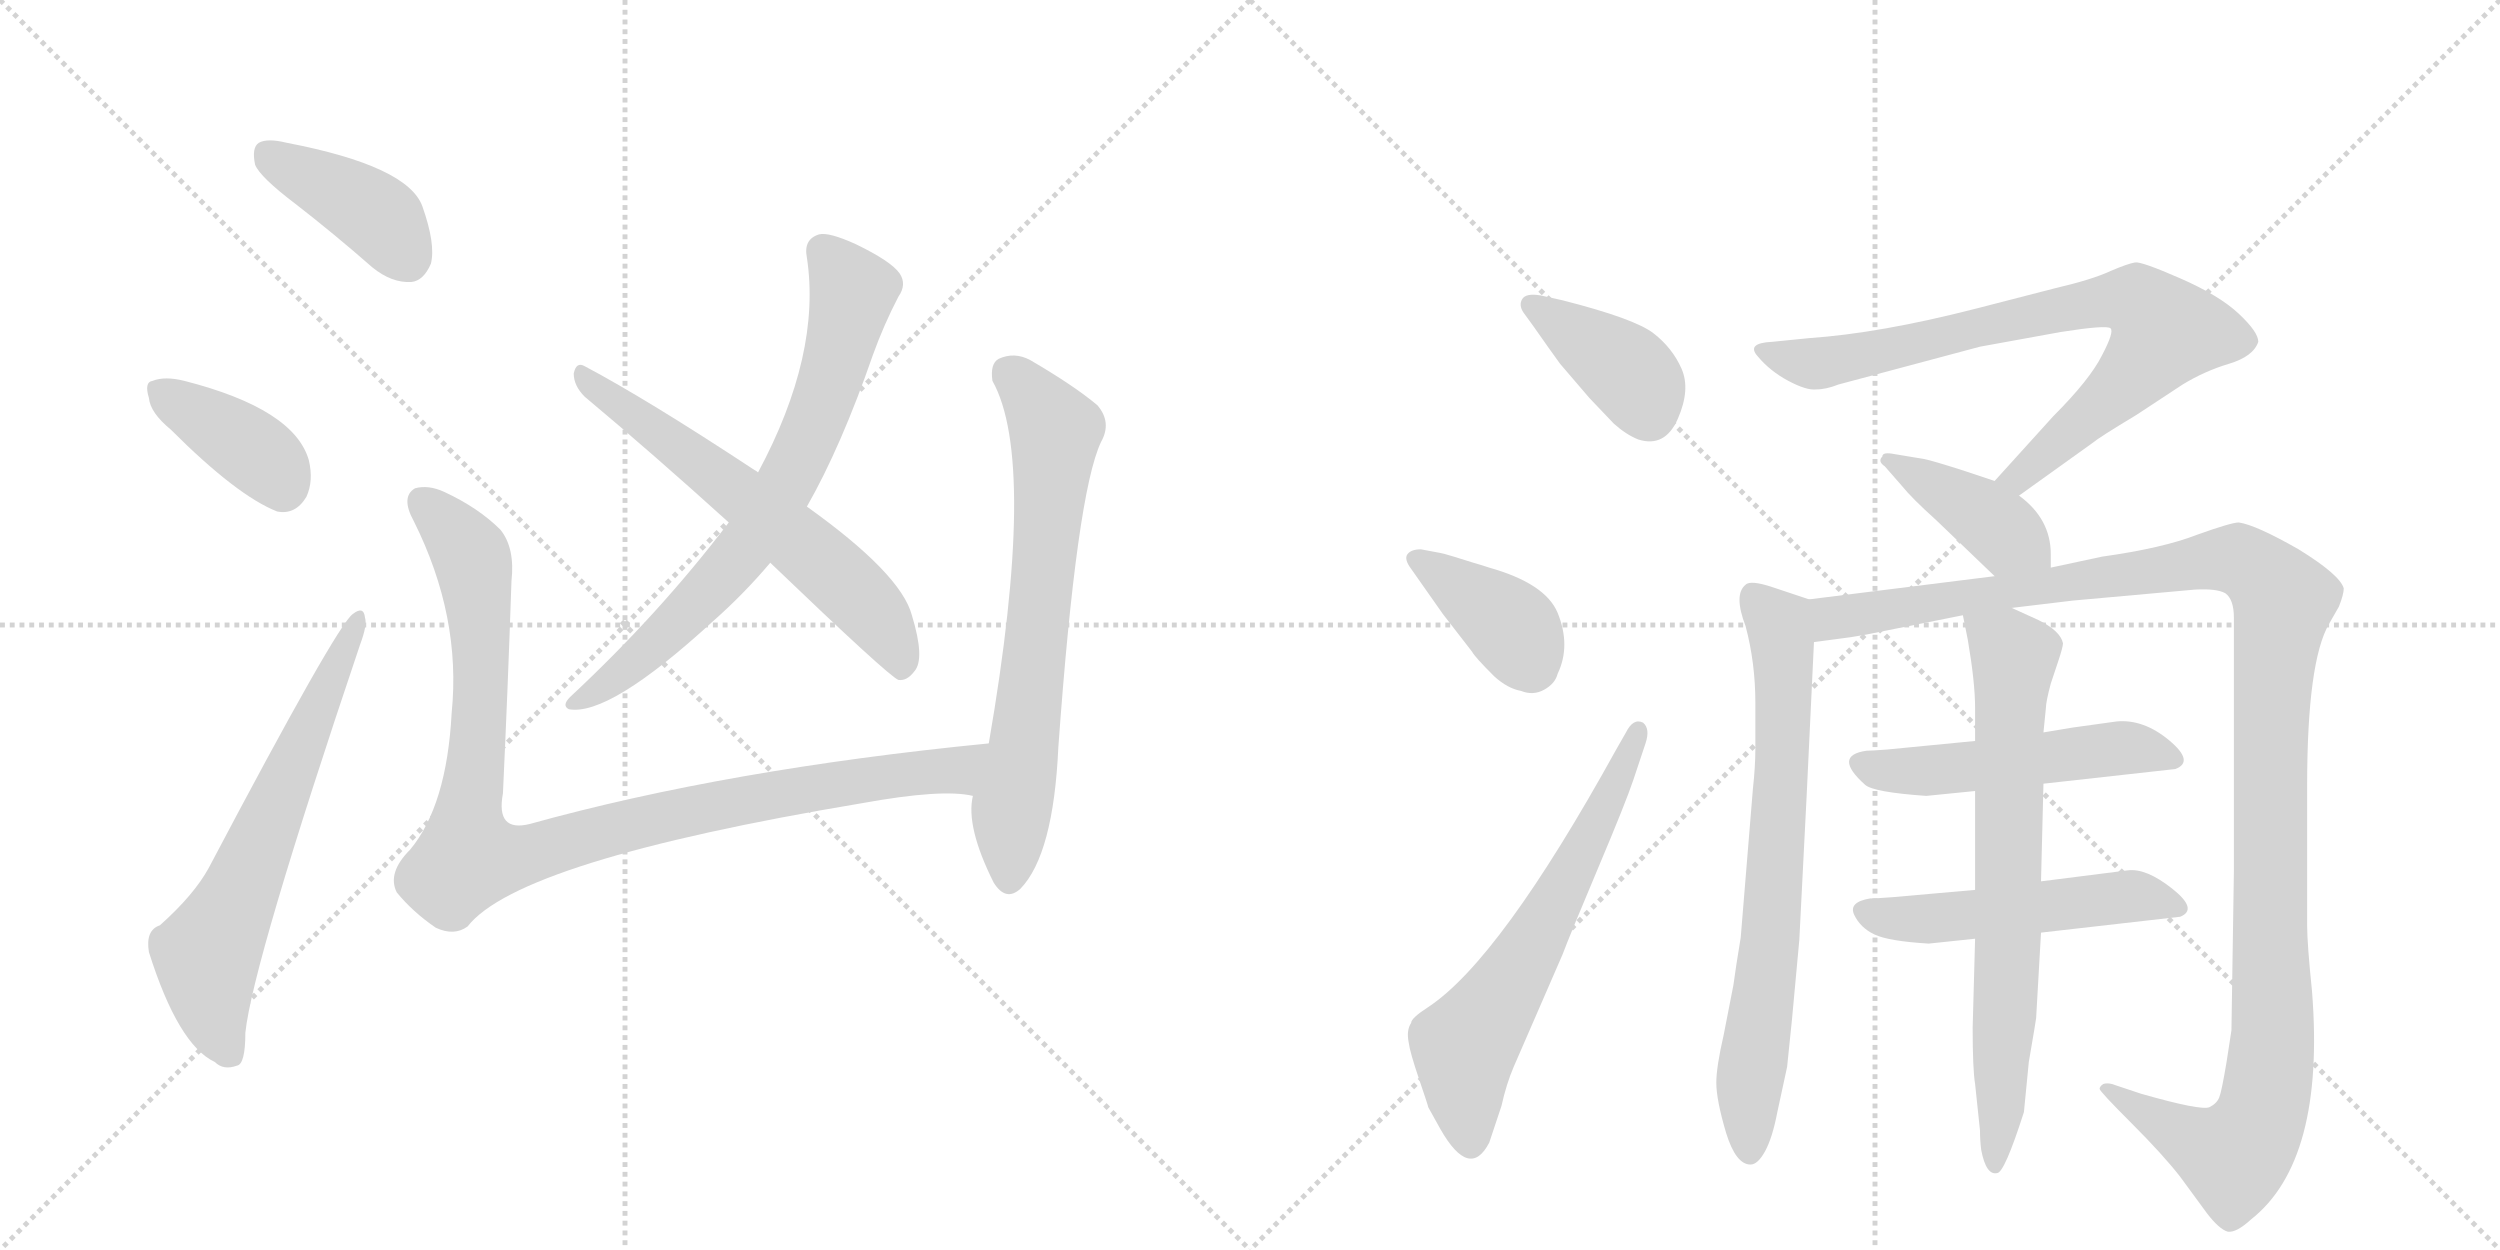 <svg version="1.1" viewBox="0 0 2048 1024" xmlns="http://www.w3.org/2000/svg">
  <g stroke="lightgray" stroke-dasharray="1,1" stroke-width="1" transform="scale(4, 4)">
    <line x1="0" y1="0" x2="256" y2="256"></line>
    <line x1="256" y1="0" x2="0" y2="256"></line>
    <line x1="128" y1="0" x2="128" y2="256"></line>
    <line x1="0" y1="128" x2="256" y2="128"></line>
    <line x1="256" y1="0" x2="512" y2="256"></line>
    <line x1="512" y1="0" x2="256" y2="256"></line>
    <line x1="384" y1="0" x2="384" y2="256"></line>
    <line x1="256" y1="128" x2="512" y2="128"></line>
  </g>
<g transform="scale(1, -1) translate(0, -850)">
   <style type="text/css">
    @keyframes keyframes0 {
      from {
       stroke: black;
       stroke-dashoffset: 401;
       stroke-width: 128;
       }
       57% {
       animation-timing-function: step-end;
       stroke: black;
       stroke-dashoffset: 0;
       stroke-width: 128;
       }
       to {
       stroke: black;
       stroke-width: 1024;
       }
       }
       #make-me-a-hanzi-animation-0 {
         animation: keyframes0 0.576s both;
         animation-delay: 0s;
         animation-timing-function: linear;
       }
    @keyframes keyframes1 {
      from {
       stroke: black;
       stroke-dashoffset: 384;
       stroke-width: 128;
       }
       56% {
       animation-timing-function: step-end;
       stroke: black;
       stroke-dashoffset: 0;
       stroke-width: 128;
       }
       to {
       stroke: black;
       stroke-width: 1024;
       }
       }
       #make-me-a-hanzi-animation-1 {
         animation: keyframes1 0.562s both;
         animation-delay: 0.576s;
         animation-timing-function: linear;
       }
    @keyframes keyframes2 {
      from {
       stroke: black;
       stroke-dashoffset: 640;
       stroke-width: 128;
       }
       68% {
       animation-timing-function: step-end;
       stroke: black;
       stroke-dashoffset: 0;
       stroke-width: 128;
       }
       to {
       stroke: black;
       stroke-width: 1024;
       }
       }
       #make-me-a-hanzi-animation-2 {
         animation: keyframes2 0.771s both;
         animation-delay: 1.139s;
         animation-timing-function: linear;
       }
    @keyframes keyframes3 {
      from {
       stroke: black;
       stroke-dashoffset: 717;
       stroke-width: 128;
       }
       70% {
       animation-timing-function: step-end;
       stroke: black;
       stroke-dashoffset: 0;
       stroke-width: 128;
       }
       to {
       stroke: black;
       stroke-width: 1024;
       }
       }
       #make-me-a-hanzi-animation-3 {
         animation: keyframes3 0.833s both;
         animation-delay: 1.91s;
         animation-timing-function: linear;
       }
    @keyframes keyframes4 {
      from {
       stroke: black;
       stroke-dashoffset: 614;
       stroke-width: 128;
       }
       67% {
       animation-timing-function: step-end;
       stroke: black;
       stroke-dashoffset: 0;
       stroke-width: 128;
       }
       to {
       stroke: black;
       stroke-width: 1024;
       }
       }
       #make-me-a-hanzi-animation-4 {
         animation: keyframes4 0.75s both;
         animation-delay: 2.743s;
         animation-timing-function: linear;
       }
    @keyframes keyframes5 {
      from {
       stroke: black;
       stroke-dashoffset: 994;
       stroke-width: 128;
       }
       76% {
       animation-timing-function: step-end;
       stroke: black;
       stroke-dashoffset: 0;
       stroke-width: 128;
       }
       to {
       stroke: black;
       stroke-width: 1024;
       }
       }
       #make-me-a-hanzi-animation-5 {
         animation: keyframes5 1.059s both;
         animation-delay: 3.493s;
         animation-timing-function: linear;
       }
    @keyframes keyframes6 {
      from {
       stroke: black;
       stroke-dashoffset: 686;
       stroke-width: 128;
       }
       69% {
       animation-timing-function: step-end;
       stroke: black;
       stroke-dashoffset: 0;
       stroke-width: 128;
       }
       to {
       stroke: black;
       stroke-width: 1024;
       }
       }
       #make-me-a-hanzi-animation-6 {
         animation: keyframes6 0.808s both;
         animation-delay: 4.552s;
         animation-timing-function: linear;
       }
    @keyframes keyframes7 {
      from {
       stroke: black;
       stroke-dashoffset: 389;
       stroke-width: 128;
       }
       56% {
       animation-timing-function: step-end;
       stroke: black;
       stroke-dashoffset: 0;
       stroke-width: 128;
       }
       to {
       stroke: black;
       stroke-width: 1024;
       }
       }
       #make-me-a-hanzi-animation-7 {
         animation: keyframes7 0.567s both;
         animation-delay: 5.36s;
         animation-timing-function: linear;
       }
    @keyframes keyframes8 {
      from {
       stroke: black;
       stroke-dashoffset: 388;
       stroke-width: 128;
       }
       56% {
       animation-timing-function: step-end;
       stroke: black;
       stroke-dashoffset: 0;
       stroke-width: 128;
       }
       to {
       stroke: black;
       stroke-width: 1024;
       }
       }
       #make-me-a-hanzi-animation-8 {
         animation: keyframes8 0.566s both;
         animation-delay: 5.927s;
         animation-timing-function: linear;
       }
    @keyframes keyframes9 {
      from {
       stroke: black;
       stroke-dashoffset: 629;
       stroke-width: 128;
       }
       67% {
       animation-timing-function: step-end;
       stroke: black;
       stroke-dashoffset: 0;
       stroke-width: 128;
       }
       to {
       stroke: black;
       stroke-width: 1024;
       }
       }
       #make-me-a-hanzi-animation-9 {
         animation: keyframes9 0.762s both;
         animation-delay: 6.492s;
         animation-timing-function: linear;
       }
    @keyframes keyframes10 {
      from {
       stroke: black;
       stroke-dashoffset: 781;
       stroke-width: 128;
       }
       72% {
       animation-timing-function: step-end;
       stroke: black;
       stroke-dashoffset: 0;
       stroke-width: 128;
       }
       to {
       stroke: black;
       stroke-width: 1024;
       }
       }
       #make-me-a-hanzi-animation-10 {
         animation: keyframes10 0.886s both;
         animation-delay: 7.254s;
         animation-timing-function: linear;
       }
    @keyframes keyframes11 {
      from {
       stroke: black;
       stroke-dashoffset: 404;
       stroke-width: 128;
       }
       57% {
       animation-timing-function: step-end;
       stroke: black;
       stroke-dashoffset: 0;
       stroke-width: 128;
       }
       to {
       stroke: black;
       stroke-width: 1024;
       }
       }
       #make-me-a-hanzi-animation-11 {
         animation: keyframes11 0.579s both;
         animation-delay: 8.14s;
         animation-timing-function: linear;
       }
    @keyframes keyframes12 {
      from {
       stroke: black;
       stroke-dashoffset: 723;
       stroke-width: 128;
       }
       70% {
       animation-timing-function: step-end;
       stroke: black;
       stroke-dashoffset: 0;
       stroke-width: 128;
       }
       to {
       stroke: black;
       stroke-width: 1024;
       }
       }
       #make-me-a-hanzi-animation-12 {
         animation: keyframes12 0.838s both;
         animation-delay: 8.719s;
         animation-timing-function: linear;
       }
    @keyframes keyframes13 {
      from {
       stroke: black;
       stroke-dashoffset: 1239;
       stroke-width: 128;
       }
       80% {
       animation-timing-function: step-end;
       stroke: black;
       stroke-dashoffset: 0;
       stroke-width: 128;
       }
       to {
       stroke: black;
       stroke-width: 1024;
       }
       }
       #make-me-a-hanzi-animation-13 {
         animation: keyframes13 1.258s both;
         animation-delay: 9.557s;
         animation-timing-function: linear;
       }
    @keyframes keyframes14 {
      from {
       stroke: black;
       stroke-dashoffset: 506;
       stroke-width: 128;
       }
       62% {
       animation-timing-function: step-end;
       stroke: black;
       stroke-dashoffset: 0;
       stroke-width: 128;
       }
       to {
       stroke: black;
       stroke-width: 1024;
       }
       }
       #make-me-a-hanzi-animation-14 {
         animation: keyframes14 0.662s both;
         animation-delay: 10.815s;
         animation-timing-function: linear;
       }
    @keyframes keyframes15 {
      from {
       stroke: black;
       stroke-dashoffset: 509;
       stroke-width: 128;
       }
       62% {
       animation-timing-function: step-end;
       stroke: black;
       stroke-dashoffset: 0;
       stroke-width: 128;
       }
       to {
       stroke: black;
       stroke-width: 1024;
       }
       }
       #make-me-a-hanzi-animation-15 {
         animation: keyframes15 0.664s both;
         animation-delay: 11.477s;
         animation-timing-function: linear;
       }
    @keyframes keyframes16 {
      from {
       stroke: black;
       stroke-dashoffset: 720;
       stroke-width: 128;
       }
       70% {
       animation-timing-function: step-end;
       stroke: black;
       stroke-dashoffset: 0;
       stroke-width: 128;
       }
       to {
       stroke: black;
       stroke-width: 1024;
       }
       }
       #make-me-a-hanzi-animation-16 {
         animation: keyframes16 0.836s both;
         animation-delay: 12.141s;
         animation-timing-function: linear;
       }
</style>
<path d="M 242 683 Q 273 659 305 631 Q 321 618 337 619 Q 347 620 353 634 Q 357 650 346 681 Q 334 714 235 733 Q 219 737 212 733 Q 206 729 209 715 Q 213 705 242 683 Z" fill="lightgray"></path> 
<path d="M 140 498 Q 194 444 227 431 Q 242 428 251 443 Q 257 456 253 473 Q 241 515 151 538 Q 135 542 125 538 Q 118 537 122 524 Q 123 512 140 498 Z" fill="lightgray"></path> 
<path d="M 131 92 Q 119 88 122 70 Q 146 -6 176 -20 Q 183 -27 194 -23 Q 201 -22 201 4 Q 207 61 295 322 Q 301 338 299 344 Q 298 354 289 347 Q 276 338 171 139 Q 159 117 131 92 Z" fill="lightgray"></path> 
<path d="M 661 435 Q 689 484 715 559 Q 724 584 736 607 Q 743 617 737 626 Q 730 636 701 650 Q 679 660 671 658 Q 658 654 661 639 Q 673 560 621 463 L 597 422 Q 540 347 467 279 Q 460 272 466 269 Q 499 263 584 341 Q 609 363 631 389 L 661 435 Z" fill="lightgray"></path> 
<path d="M 631 389 Q 728 296 736 293 Q 743 292 749 300 Q 758 310 747 346 Q 738 380 661 435 L 621 463 Q 620 464 618 465 Q 530 523 479 550 Q 472 554 470 544 Q 470 534 479 525 Q 534 479 597 422 L 631 389 Z" fill="lightgray"></path> 
<path d="M 810 241 Q 596 220 434 175 Q 406 168 412 200 Q 416 285 419 374 Q 422 401 410 416 Q 392 434 364 447 Q 351 453 340 450 Q 328 443 339 423 Q 378 345 370 266 Q 366 190 336 154 Q 317 135 325 119 Q 338 103 357 90 Q 372 83 383 91 Q 425 145 706 192 Q 772 204 797 198 C 827 196 840 244 810 241 Z" fill="lightgray"></path> 
<path d="M 797 198 Q 791 173 814 127 Q 824 111 836 122 Q 863 150 867 238 Q 882 446 902 488 Q 911 504 899 518 Q 880 534 844 555 Q 831 562 818 556 Q 811 552 813 538 Q 850 472 810 241 L 797 198 Z" fill="lightgray"></path> 
<path d="M 1262 608 Q 1250 610 1247 605 Q 1244 600 1248 594 L 1256 583 Q 1270 563 1278 552 L 1302 524 L 1322 503 Q 1332 494 1342 490 Q 1364 483 1374.5 507 Q 1385 531 1377.5 548 Q 1370 565 1354.5 577 Q 1339 589 1280 604 L 1262 608 Z" fill="lightgray"></path> 
<path d="M 1164 400 Q 1156 400 1153 396 Q 1150 392 1156 384 L 1182 347 L 1206 316 Q 1208 312 1224 296 Q 1235 286 1246 284 Q 1256 280 1265 285 Q 1274 290 1276 298 Q 1287 321 1276 348 Q 1266 372 1220 385 Q 1214 387 1207 389 L 1191 394 Q 1181 397 1180 397 L 1164 400 Z" fill="lightgray"></path> 
<path d="M 1324 236 Q 1229 64 1170 25 Q 1156 16 1156 12 Q 1152 6 1154 -4 Q 1155 -12 1162.5 -34 Q 1170 -56 1170 -57 L 1180 -75 Q 1204 -117 1220 -86 L 1230 -56 Q 1234 -38 1240 -24 L 1280 68 Q 1286 84 1309 138.5 Q 1332 193 1338 211 L 1348 241 Q 1352 253 1346 258 Q 1338 262 1332 250 L 1324 236 Z" fill="lightgray"></path> 
<path d="M 1654 444 L 1714 487 Q 1720 492 1750 510 L 1788 535 Q 1806 546 1826 552 Q 1846 558 1850 570 Q 1850 578 1834 593 Q 1818 608 1786 622 Q 1754 636 1749 635 Q 1743 634 1729 628 Q 1714 621 1684 614 L 1618 597 Q 1540 577 1482 573 L 1452 570 Q 1430 569 1440 558 Q 1450 546 1465 538 Q 1480 530 1488 531 Q 1496 531 1506 535 L 1622 566 L 1688 578 Q 1726 584 1729 581 Q 1732 578 1722 559 Q 1712 539 1682 509 L 1634 456 C 1614 434 1630 427 1654 444 Z" fill="lightgray"></path> 
<path d="M 1680 385 L 1680 396 Q 1680 425 1654 444 L 1634 456 L 1610 464 Q 1582 473 1576 474 L 1552 478 Q 1542 480 1542 476 Q 1538 472 1544 468 L 1558 452 Q 1566 442 1586 424 L 1634 378 C 1656 357 1680 355 1680 385 Z" fill="lightgray"></path> 
<path d="M 1482 359 L 1470 363 L 1452 369 Q 1434 375 1430 371 Q 1420 363 1430 337 Q 1438 307 1438 274 L 1438 237 Q 1438 222 1436 204 L 1426 82 Q 1422 58 1420 43 L 1412 2 Q 1406 -24 1406 -37 Q 1406 -51 1414 -78 Q 1422 -104 1434 -104 Q 1440 -104 1446 -93 Q 1452 -82 1456 -61 L 1464 -24 L 1468 15 L 1474 80 L 1480 198 L 1486 324 C 1487 354 1488 357 1482 359 Z" fill="lightgray"></path> 
<path d="M 1798 367 Q 1816 368 1823 364 Q 1830 359 1830 344 L 1830 262 L 1830 136 L 1828 6 L 1824 -20 Q 1820 -44 1818 -49 Q 1816 -54 1810 -57 Q 1803 -60 1754 -46 L 1730 -38 Q 1726 -37 1723 -38 Q 1720 -40 1720 -42 Q 1720 -44 1746 -70 Q 1772 -96 1786 -114 L 1808 -144 Q 1818 -157 1825 -159 Q 1832 -160 1844 -149 Q 1905 -101 1894 38 Q 1890 77 1890 92 L 1890 206 Q 1890 308 1908 339 L 1916 353 Q 1920 363 1920 368 Q 1917 379 1883 400 Q 1848 420 1834 422 Q 1828 422 1800 412 Q 1772 401 1722 394 L 1680 385 L 1634 378 L 1482 359 C 1452 355 1456 320 1486 324 L 1516 328 Q 1522 329 1528 330 L 1608 346 L 1648 352 L 1698 358 L 1798 367 Z" fill="lightgray"></path> 
<path d="M 1618 243 L 1546 236 Q 1533 235 1529 235 Q 1501 231 1528 207 Q 1535 201 1578 198 L 1618 202 L 1674 208 L 1782 220 Q 1798 226 1777 243.5 Q 1756 261 1734 259 L 1698 254 L 1674 250 L 1618 243 Z" fill="lightgray"></path> 
<path d="M 1618 121 L 1550 115 Q 1537 114 1532 114 Q 1514 111 1519 100.5 Q 1524 90 1535.5 84.5 Q 1547 79 1580 77 L 1618 81 L 1672 86 L 1786 99 Q 1801 105 1779.5 122 Q 1758 139 1743 137 L 1672 128 L 1618 121 Z" fill="lightgray"></path> 
<path d="M 1608 346 L 1612 326 Q 1618 291 1618 270 L 1618 243 L 1618 202 L 1618 121 L 1618 81 L 1616 8 Q 1616 -26 1618 -38 L 1622 -76 Q 1622 -84 1623 -92 Q 1627 -113 1636 -111 Q 1642 -111 1658 -61 L 1662 -20 Q 1668 15 1668 16 L 1672 86 L 1672 128 L 1674 208 L 1674 250 L 1676 270 Q 1676 275 1680 290 L 1686 308 Q 1690 320 1690 323 Q 1688 333 1670 342 L 1648 352 C 1621 364 1603 373 1608 346 Z" fill="lightgray"></path> 
      <clipPath id="make-me-a-hanzi-clip-0">
      <path d="M 242 683 Q 273 659 305 631 Q 321 618 337 619 Q 347 620 353 634 Q 357 650 346 681 Q 334 714 235 733 Q 219 737 212 733 Q 206 729 209 715 Q 213 705 242 683 Z" fill="lightgray"></path>
      </clipPath>
      <path clip-path="url(#make-me-a-hanzi-clip-0)" d="M 219 725 L 303 678 L 333 639 " fill="none" id="make-me-a-hanzi-animation-0" stroke-dasharray="273 546" stroke-linecap="round"></path>

      <clipPath id="make-me-a-hanzi-clip-1">
      <path d="M 140 498 Q 194 444 227 431 Q 242 428 251 443 Q 257 456 253 473 Q 241 515 151 538 Q 135 542 125 538 Q 118 537 122 524 Q 123 512 140 498 Z" fill="lightgray"></path>
      </clipPath>
      <path clip-path="url(#make-me-a-hanzi-clip-1)" d="M 132 529 L 215 475 L 232 452 " fill="none" id="make-me-a-hanzi-animation-1" stroke-dasharray="256 512" stroke-linecap="round"></path>

      <clipPath id="make-me-a-hanzi-clip-2">
      <path d="M 131 92 Q 119 88 122 70 Q 146 -6 176 -20 Q 183 -27 194 -23 Q 201 -22 201 4 Q 207 61 295 322 Q 301 338 299 344 Q 298 354 289 347 Q 276 338 171 139 Q 159 117 131 92 Z" fill="lightgray"></path>
      </clipPath>
      <path clip-path="url(#make-me-a-hanzi-clip-2)" d="M 188 -13 L 173 25 L 169 68 L 198 121 L 293 341 " fill="none" id="make-me-a-hanzi-animation-2" stroke-dasharray="512 1024" stroke-linecap="round"></path>

      <clipPath id="make-me-a-hanzi-clip-3">
      <path d="M 661 435 Q 689 484 715 559 Q 724 584 736 607 Q 743 617 737 626 Q 730 636 701 650 Q 679 660 671 658 Q 658 654 661 639 Q 673 560 621 463 L 597 422 Q 540 347 467 279 Q 460 272 466 269 Q 499 263 584 341 Q 609 363 631 389 L 661 435 Z" fill="lightgray"></path>
      </clipPath>
      <path clip-path="url(#make-me-a-hanzi-clip-3)" d="M 674 644 L 699 611 L 672 514 L 643 452 L 616 407 L 546 330 L 470 274 " fill="none" id="make-me-a-hanzi-animation-3" stroke-dasharray="589 1178" stroke-linecap="round"></path>

      <clipPath id="make-me-a-hanzi-clip-4">
      <path d="M 631 389 Q 728 296 736 293 Q 743 292 749 300 Q 758 310 747 346 Q 738 380 661 435 L 621 463 Q 620 464 618 465 Q 530 523 479 550 Q 472 554 470 544 Q 470 534 479 525 Q 534 479 597 422 L 631 389 Z" fill="lightgray"></path>
      </clipPath>
      <path clip-path="url(#make-me-a-hanzi-clip-4)" d="M 479 541 L 670 393 L 721 341 L 740 302 " fill="none" id="make-me-a-hanzi-animation-4" stroke-dasharray="486 972" stroke-linecap="round"></path>

      <clipPath id="make-me-a-hanzi-clip-5">
      <path d="M 810 241 Q 596 220 434 175 Q 406 168 412 200 Q 416 285 419 374 Q 422 401 410 416 Q 392 434 364 447 Q 351 453 340 450 Q 328 443 339 423 Q 378 345 370 266 Q 366 190 336 154 Q 317 135 325 119 Q 338 103 357 90 Q 372 83 383 91 Q 425 145 706 192 Q 772 204 797 198 C 827 196 840 244 810 241 Z" fill="lightgray"></path>
      </clipPath>
      <path clip-path="url(#make-me-a-hanzi-clip-5)" d="M 346 439 L 386 395 L 391 367 L 394 287 L 382 167 L 384 151 L 391 147 L 417 147 L 652 203 L 782 219 L 802 236 " fill="none" id="make-me-a-hanzi-animation-5" stroke-dasharray="866 1732" stroke-linecap="round"></path>

      <clipPath id="make-me-a-hanzi-clip-6">
      <path d="M 797 198 Q 791 173 814 127 Q 824 111 836 122 Q 863 150 867 238 Q 882 446 902 488 Q 911 504 899 518 Q 880 534 844 555 Q 831 562 818 556 Q 811 552 813 538 Q 850 472 810 241 L 797 198 Z" fill="lightgray"></path>
      </clipPath>
      <path clip-path="url(#make-me-a-hanzi-clip-6)" d="M 827 544 L 865 497 L 826 130 " fill="none" id="make-me-a-hanzi-animation-6" stroke-dasharray="558 1116" stroke-linecap="round"></path>

      <clipPath id="make-me-a-hanzi-clip-7">
      <path d="M 1262 608 Q 1250 610 1247 605 Q 1244 600 1248 594 L 1256 583 Q 1270 563 1278 552 L 1302 524 L 1322 503 Q 1332 494 1342 490 Q 1364 483 1374.5 507 Q 1385 531 1377.5 548 Q 1370 565 1354.5 577 Q 1339 589 1280 604 L 1262 608 Z" fill="lightgray"></path>
      </clipPath>
      <path clip-path="url(#make-me-a-hanzi-clip-7)" d="M 1256 600 L 1331 548 L 1351 511 " fill="none" id="make-me-a-hanzi-animation-7" stroke-dasharray="261 522" stroke-linecap="round"></path>

      <clipPath id="make-me-a-hanzi-clip-8">
      <path d="M 1164 400 Q 1156 400 1153 396 Q 1150 392 1156 384 L 1182 347 L 1206 316 Q 1208 312 1224 296 Q 1235 286 1246 284 Q 1256 280 1265 285 Q 1274 290 1276 298 Q 1287 321 1276 348 Q 1266 372 1220 385 Q 1214 387 1207 389 L 1191 394 Q 1181 397 1180 397 L 1164 400 Z" fill="lightgray"></path>
      </clipPath>
      <path clip-path="url(#make-me-a-hanzi-clip-8)" d="M 1161 392 L 1240 335 L 1256 304 " fill="none" id="make-me-a-hanzi-animation-8" stroke-dasharray="260 520" stroke-linecap="round"></path>

      <clipPath id="make-me-a-hanzi-clip-9">
      <path d="M 1324 236 Q 1229 64 1170 25 Q 1156 16 1156 12 Q 1152 6 1154 -4 Q 1155 -12 1162.5 -34 Q 1170 -56 1170 -57 L 1180 -75 Q 1204 -117 1220 -86 L 1230 -56 Q 1234 -38 1240 -24 L 1280 68 Q 1286 84 1309 138.5 Q 1332 193 1338 211 L 1348 241 Q 1352 253 1346 258 Q 1338 262 1332 250 L 1324 236 Z" fill="lightgray"></path>
      </clipPath>
      <path clip-path="url(#make-me-a-hanzi-clip-9)" d="M 1205 -84 L 1200 -7 L 1289 135 L 1342 252 " fill="none" id="make-me-a-hanzi-animation-9" stroke-dasharray="501 1002" stroke-linecap="round"></path>

      <clipPath id="make-me-a-hanzi-clip-10">
      <path d="M 1654 444 L 1714 487 Q 1720 492 1750 510 L 1788 535 Q 1806 546 1826 552 Q 1846 558 1850 570 Q 1850 578 1834 593 Q 1818 608 1786 622 Q 1754 636 1749 635 Q 1743 634 1729 628 Q 1714 621 1684 614 L 1618 597 Q 1540 577 1482 573 L 1452 570 Q 1430 569 1440 558 Q 1450 546 1465 538 Q 1480 530 1488 531 Q 1496 531 1506 535 L 1622 566 L 1688 578 Q 1726 584 1729 581 Q 1732 578 1722 559 Q 1712 539 1682 509 L 1634 456 C 1614 434 1630 427 1654 444 Z" fill="lightgray"></path>
      </clipPath>
      <path clip-path="url(#make-me-a-hanzi-clip-10)" d="M 1446 564 L 1452 558 L 1495 553 L 1682 596 L 1751 603 L 1772 576 L 1762 560 L 1664 467 L 1642 458 " fill="none" id="make-me-a-hanzi-animation-10" stroke-dasharray="653 1306" stroke-linecap="round"></path>

      <clipPath id="make-me-a-hanzi-clip-11">
      <path d="M 1680 385 L 1680 396 Q 1680 425 1654 444 L 1634 456 L 1610 464 Q 1582 473 1576 474 L 1552 478 Q 1542 480 1542 476 Q 1538 472 1544 468 L 1558 452 Q 1566 442 1586 424 L 1634 378 C 1656 357 1680 355 1680 385 Z" fill="lightgray"></path>
      </clipPath>
      <path clip-path="url(#make-me-a-hanzi-clip-11)" d="M 1548 473 L 1620 431 L 1671 391 " fill="none" id="make-me-a-hanzi-animation-11" stroke-dasharray="276 552" stroke-linecap="round"></path>

      <clipPath id="make-me-a-hanzi-clip-12">
      <path d="M 1482 359 L 1470 363 L 1452 369 Q 1434 375 1430 371 Q 1420 363 1430 337 Q 1438 307 1438 274 L 1438 237 Q 1438 222 1436 204 L 1426 82 Q 1422 58 1420 43 L 1412 2 Q 1406 -24 1406 -37 Q 1406 -51 1414 -78 Q 1422 -104 1434 -104 Q 1440 -104 1446 -93 Q 1452 -82 1456 -61 L 1464 -24 L 1468 15 L 1474 80 L 1480 198 L 1486 324 C 1487 354 1488 357 1482 359 Z" fill="lightgray"></path>
      </clipPath>
      <path clip-path="url(#make-me-a-hanzi-clip-12)" d="M 1436 363 L 1460 327 L 1461 238 L 1450 76 L 1433 -40 L 1433 -95 " fill="none" id="make-me-a-hanzi-animation-12" stroke-dasharray="595 1190" stroke-linecap="round"></path>

      <clipPath id="make-me-a-hanzi-clip-13">
      <path d="M 1798 367 Q 1816 368 1823 364 Q 1830 359 1830 344 L 1830 262 L 1830 136 L 1828 6 L 1824 -20 Q 1820 -44 1818 -49 Q 1816 -54 1810 -57 Q 1803 -60 1754 -46 L 1730 -38 Q 1726 -37 1723 -38 Q 1720 -40 1720 -42 Q 1720 -44 1746 -70 Q 1772 -96 1786 -114 L 1808 -144 Q 1818 -157 1825 -159 Q 1832 -160 1844 -149 Q 1905 -101 1894 38 Q 1890 77 1890 92 L 1890 206 Q 1890 308 1908 339 L 1916 353 Q 1920 363 1920 368 Q 1917 379 1883 400 Q 1848 420 1834 422 Q 1828 422 1800 412 Q 1772 401 1722 394 L 1680 385 L 1634 378 L 1482 359 C 1452 355 1456 320 1486 324 L 1516 328 Q 1522 329 1528 330 L 1608 346 L 1648 352 L 1698 358 L 1798 367 Z" fill="lightgray"></path>
      </clipPath>
      <path clip-path="url(#make-me-a-hanzi-clip-13)" d="M 1493 331 L 1501 344 L 1816 392 L 1846 385 L 1870 358 L 1860 254 L 1862 7 L 1851 -68 L 1830 -97 L 1724 -42 " fill="none" id="make-me-a-hanzi-animation-13" stroke-dasharray="1111 2222" stroke-linecap="round"></path>

      <clipPath id="make-me-a-hanzi-clip-14">
      <path d="M 1618 243 L 1546 236 Q 1533 235 1529 235 Q 1501 231 1528 207 Q 1535 201 1578 198 L 1618 202 L 1674 208 L 1782 220 Q 1798 226 1777 243.5 Q 1756 261 1734 259 L 1698 254 L 1674 250 L 1618 243 Z" fill="lightgray"></path>
      </clipPath>
      <path clip-path="url(#make-me-a-hanzi-clip-14)" d="M 1528 221 L 1609 221 L 1731 237 L 1777 231 " fill="none" id="make-me-a-hanzi-animation-14" stroke-dasharray="378 756" stroke-linecap="round"></path>

      <clipPath id="make-me-a-hanzi-clip-15">
      <path d="M 1618 121 L 1550 115 Q 1537 114 1532 114 Q 1514 111 1519 100.5 Q 1524 90 1535.5 84.5 Q 1547 79 1580 77 L 1618 81 L 1672 86 L 1786 99 Q 1801 105 1779.5 122 Q 1758 139 1743 137 L 1672 128 L 1618 121 Z" fill="lightgray"></path>
      </clipPath>
      <path clip-path="url(#make-me-a-hanzi-clip-15)" d="M 1529 104 L 1572 97 L 1739 116 L 1780 110 " fill="none" id="make-me-a-hanzi-animation-15" stroke-dasharray="381 762" stroke-linecap="round"></path>

      <clipPath id="make-me-a-hanzi-clip-16">
      <path d="M 1608 346 L 1612 326 Q 1618 291 1618 270 L 1618 243 L 1618 202 L 1618 121 L 1618 81 L 1616 8 Q 1616 -26 1618 -38 L 1622 -76 Q 1622 -84 1623 -92 Q 1627 -113 1636 -111 Q 1642 -111 1658 -61 L 1662 -20 Q 1668 15 1668 16 L 1672 86 L 1672 128 L 1674 208 L 1674 250 L 1676 270 Q 1676 275 1680 290 L 1686 308 Q 1690 320 1690 323 Q 1688 333 1670 342 L 1648 352 C 1621 364 1603 373 1608 346 Z" fill="lightgray"></path>
      </clipPath>
      <path clip-path="url(#make-me-a-hanzi-clip-16)" d="M 1615 342 L 1650 313 L 1645 66 L 1634 -105 " fill="none" id="make-me-a-hanzi-animation-16" stroke-dasharray="592 1184" stroke-linecap="round"></path>

</g>
</svg>
